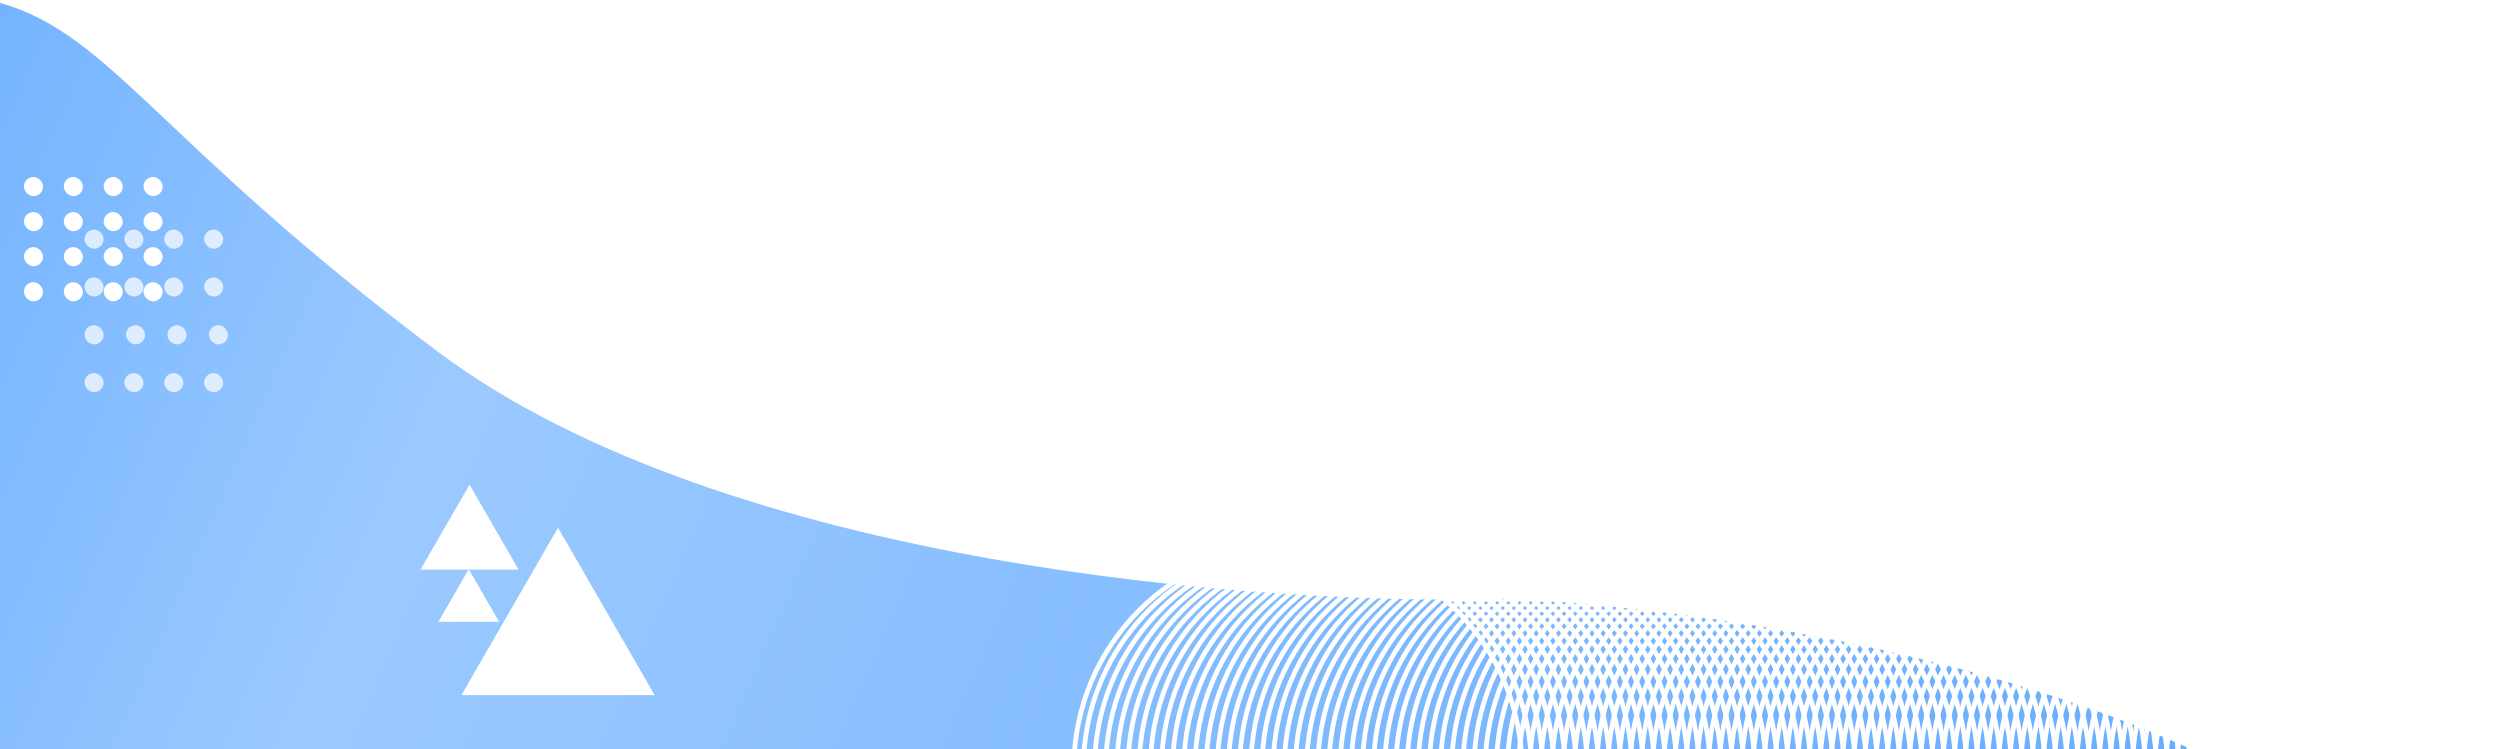 <svg width="1568" height="470" viewBox="0 0 1568 470" fill="none" xmlns="http://www.w3.org/2000/svg">
<path d="M274.5 220.5C94.1 85.3 68 17.167 -7 0L-37.5 645.5C492.5 637.667 1589.9 598.5 1439.5 504.5C1289.1 410.5 1046.5 379.333 944 375.5C796 380.167 454.9 355.7 274.5 220.5Z" fill="url(#paint0_linear_389_460)"/>
<circle cx="814" cy="482" r="140.5" stroke="white" stroke-width="3"/>
<circle cx="820" cy="482" r="140.5" stroke="white" stroke-width="3"/>
<circle cx="827" cy="482" r="140.5" stroke="white" stroke-width="3"/>
<circle cx="834" cy="482" r="140.5" stroke="white" stroke-width="3"/>
<circle cx="841" cy="482" r="140.5" stroke="white" stroke-width="3"/>
<circle cx="848" cy="482" r="140.5" stroke="white" stroke-width="3"/>
<circle cx="855" cy="482" r="140.5" stroke="white" stroke-width="3"/>
<circle cx="862" cy="482" r="140.5" stroke="white" stroke-width="3"/>
<circle cx="869" cy="482" r="140.5" stroke="white" stroke-width="3"/>
<circle cx="876" cy="482" r="140.5" stroke="white" stroke-width="3"/>
<circle cx="883" cy="482" r="140.5" stroke="white" stroke-width="3"/>
<circle cx="890" cy="482" r="140.5" stroke="white" stroke-width="3"/>
<circle cx="897" cy="482" r="140.5" stroke="white" stroke-width="3"/>
<circle cx="904" cy="482" r="140.5" stroke="white" stroke-width="3"/>
<circle cx="911" cy="482" r="140.5" stroke="white" stroke-width="3"/>
<circle cx="918" cy="482" r="140.5" stroke="white" stroke-width="3"/>
<circle cx="925" cy="482" r="140.5" stroke="white" stroke-width="3"/>
<circle cx="932" cy="482" r="140.5" stroke="white" stroke-width="3"/>
<circle cx="939" cy="482" r="140.5" stroke="white" stroke-width="3"/>
<circle cx="946" cy="482" r="140.5" stroke="white" stroke-width="3"/>
<circle cx="953" cy="482" r="140.5" stroke="white" stroke-width="3"/>
<circle cx="960" cy="482" r="140.5" stroke="white" stroke-width="3"/>
<circle cx="967" cy="482" r="140.5" stroke="white" stroke-width="3"/>
<circle cx="974" cy="482" r="140.5" stroke="white" stroke-width="3"/>
<circle cx="981" cy="482" r="140.5" stroke="white" stroke-width="3"/>
<circle cx="988" cy="482" r="140.5" stroke="white" stroke-width="3"/>
<circle cx="995" cy="482" r="140.5" stroke="white" stroke-width="3"/>
<circle cx="1002" cy="482" r="140.5" stroke="white" stroke-width="3"/>
<circle cx="1009" cy="482" r="140.5" stroke="white" stroke-width="3"/>
<circle cx="1016" cy="482" r="140.5" stroke="white" stroke-width="3"/>
<circle cx="1023" cy="482" r="140.5" stroke="white" stroke-width="3"/>
<circle cx="1030" cy="482" r="140.5" stroke="white" stroke-width="3"/>
<circle cx="1037" cy="482" r="140.5" stroke="white" stroke-width="3"/>
<circle cx="1044" cy="482" r="140.5" stroke="white" stroke-width="3"/>
<circle cx="1051" cy="482" r="140.5" stroke="white" stroke-width="3"/>
<circle cx="1058" cy="482" r="140.5" stroke="white" stroke-width="3"/>
<circle cx="1065" cy="482" r="140.5" stroke="white" stroke-width="3"/>
<circle cx="1072" cy="482" r="140.5" stroke="white" stroke-width="3"/>
<circle cx="1079" cy="482" r="140.5" stroke="white" stroke-width="3"/>
<circle cx="1086" cy="482" r="140.5" stroke="white" stroke-width="3"/>
<circle cx="1093" cy="482" r="140.5" stroke="white" stroke-width="3"/>
<circle cx="1100" cy="482" r="140.5" stroke="white" stroke-width="3"/>
<circle cx="1107" cy="482" r="140.5" stroke="white" stroke-width="3"/>
<circle cx="1114" cy="482" r="140.5" stroke="white" stroke-width="3"/>
<circle cx="1121" cy="482" r="140.5" stroke="white" stroke-width="3"/>
<circle cx="1128" cy="482" r="140.5" stroke="white" stroke-width="3"/>
<circle cx="1135" cy="482" r="140.5" stroke="white" stroke-width="3"/>
<circle cx="1142" cy="482" r="140.5" stroke="white" stroke-width="3"/>
<circle cx="1149" cy="482" r="140.5" stroke="white" stroke-width="3"/>
<circle cx="1156" cy="482" r="140.5" stroke="white" stroke-width="3"/>
<circle cx="1163" cy="482" r="140.5" stroke="white" stroke-width="3"/>
<circle cx="1170" cy="482" r="140.5" stroke="white" stroke-width="3"/>
<circle cx="1177" cy="482" r="140.5" stroke="white" stroke-width="3"/>
<circle cx="1184" cy="482" r="140.5" stroke="white" stroke-width="3"/>
<circle cx="1191" cy="482" r="140.5" stroke="white" stroke-width="3"/>
<circle cx="1198" cy="482" r="140.5" stroke="white" stroke-width="3"/>
<circle cx="1205" cy="482" r="140.5" stroke="white" stroke-width="3"/>
<circle cx="1212" cy="482" r="140.5" stroke="white" stroke-width="3"/>
<circle cx="1219" cy="482" r="140.5" stroke="white" stroke-width="3"/>
<circle cx="1226" cy="482" r="140.5" stroke="white" stroke-width="3"/>
<circle cx="1233" cy="482" r="140.5" stroke="white" stroke-width="3"/>
<circle cx="1240" cy="482" r="140.5" stroke="white" stroke-width="3"/>
<circle cx="1247" cy="482" r="140.5" stroke="white" stroke-width="3"/>
<circle cx="1254" cy="482" r="140.5" stroke="white" stroke-width="3"/>
<circle cx="1261" cy="482" r="140.5" stroke="white" stroke-width="3"/>
<circle cx="1268" cy="482" r="140.5" stroke="white" stroke-width="3"/>
<circle cx="1275" cy="482" r="140.5" stroke="white" stroke-width="3"/>
<circle cx="1282" cy="482" r="140.5" stroke="white" stroke-width="3"/>
<circle cx="1289" cy="482" r="140.5" stroke="white" stroke-width="3"/>
<circle cx="1296" cy="482" r="140.5" stroke="white" stroke-width="3"/>
<circle cx="1303" cy="482" r="140.5" stroke="white" stroke-width="3"/>
<circle cx="1310" cy="482" r="140.5" stroke="white" stroke-width="3"/>
<circle cx="1317" cy="482" r="140.5" stroke="white" stroke-width="3"/>
<circle cx="1324" cy="482" r="140.5" stroke="white" stroke-width="3"/>
<circle cx="1331" cy="482" r="140.5" stroke="white" stroke-width="3"/>
<circle cx="1338" cy="482" r="140.5" stroke="white" stroke-width="3"/>
<circle cx="1345" cy="482" r="140.5" stroke="white" stroke-width="3"/>
<circle cx="1352" cy="482" r="140.5" stroke="white" stroke-width="3"/>
<circle cx="1359" cy="482" r="140.5" stroke="white" stroke-width="3"/>
<circle cx="1366" cy="482" r="140.5" stroke="white" stroke-width="3"/>
<circle cx="1373" cy="482" r="140.5" stroke="white" stroke-width="3"/>
<circle cx="1380" cy="482" r="140.5" stroke="white" stroke-width="3"/>
<circle cx="1387" cy="482" r="140.5" stroke="white" stroke-width="3"/>
<circle cx="1394" cy="482" r="140.5" stroke="white" stroke-width="3"/>
<circle cx="1401" cy="482" r="140.5" stroke="white" stroke-width="3"/>
<circle cx="1408" cy="482" r="140.5" stroke="white" stroke-width="3"/>
<circle cx="1415" cy="482" r="140.5" stroke="white" stroke-width="3"/>
<circle cx="1422" cy="482" r="140.5" stroke="white" stroke-width="3"/>
<circle cx="1429" cy="482" r="140.5" stroke="white" stroke-width="3"/>
<circle cx="1436" cy="482" r="140.5" stroke="white" stroke-width="3"/>
<circle cx="1443" cy="482" r="140.5" stroke="white" stroke-width="3"/>
<circle cx="1450" cy="482" r="140.5" stroke="white" stroke-width="3"/>
<circle cx="1457" cy="482" r="140.5" stroke="white" stroke-width="3"/>
<circle cx="1464" cy="482" r="140.5" stroke="white" stroke-width="3"/>
<circle cx="1471" cy="482" r="140.5" stroke="white" stroke-width="3"/>
<circle cx="1478" cy="482" r="140.5" stroke="white" stroke-width="3"/>
<circle cx="1485" cy="482" r="140.5" stroke="white" stroke-width="3"/>
<circle cx="1492" cy="482" r="140.5" stroke="white" stroke-width="3"/>
<circle cx="1499" cy="482" r="140.5" stroke="white" stroke-width="3"/>
<circle cx="1506" cy="482" r="140.5" stroke="white" stroke-width="3"/>
<circle cx="1513" cy="482" r="140.5" stroke="white" stroke-width="3"/>
<circle cx="1520" cy="482" r="140.5" stroke="white" stroke-width="3"/>
<circle cx="1527" cy="482" r="140.5" stroke="white" stroke-width="3"/>
<path d="M350 331L410.622 436H289.378L350 331Z" fill="white"/>
<path d="M294.5 304L325.244 357.25H263.756L294.5 304Z" fill="white"/>
<path d="M294 357L313.053 390H274.947L294 357Z" fill="white"/>
<rect x="15" y="111" width="12" height="12" rx="6" fill="white"/>
<rect x="40" y="111" width="12" height="12" rx="6" fill="white"/>
<rect x="65" y="111" width="12" height="12" rx="6" fill="white"/>
<rect x="90" y="111" width="12" height="12" rx="6" fill="white"/>
<rect x="15" y="133" width="12" height="12" rx="6" fill="white"/>
<rect x="40" y="133" width="12" height="12" rx="6" fill="white"/>
<rect x="65" y="133" width="12" height="12" rx="6" fill="white"/>
<rect x="90" y="133" width="12" height="12" rx="6" fill="white"/>
<rect x="15" y="155" width="12" height="12" rx="6" fill="white"/>
<rect x="40" y="155" width="12" height="12" rx="6" fill="white"/>
<rect x="65" y="155" width="12" height="12" rx="6" fill="white"/>
<rect x="90" y="155" width="12" height="12" rx="6" fill="white"/>
<rect x="15" y="177" width="12" height="12" rx="6" fill="white"/>
<rect x="40" y="177" width="12" height="12" rx="6" fill="white"/>
<rect x="65" y="177" width="12" height="12" rx="6" fill="white"/>
<rect x="90" y="177" width="12" height="12" rx="6" fill="white"/>
<g filter="url(#filter0_f_389_460)">
<rect x="53" y="144" width="12" height="12" rx="6" fill="white" fill-opacity="0.72"/>
<rect x="78" y="144" width="12" height="12" rx="6" fill="white" fill-opacity="0.72"/>
<rect x="103" y="144" width="12" height="12" rx="6" fill="white" fill-opacity="0.72"/>
<rect x="128" y="144" width="12" height="12" rx="6" fill="white" fill-opacity="0.72"/>
<rect x="53" y="174" width="12" height="12" rx="6" fill="white" fill-opacity="0.72"/>
<rect x="78" y="174" width="12" height="12" rx="6" fill="white" fill-opacity="0.72"/>
<rect x="103" y="174" width="12" height="12" rx="6" fill="white" fill-opacity="0.72"/>
<rect x="128" y="174" width="12" height="12" rx="6" fill="white" fill-opacity="0.72"/>
<rect x="53" y="204" width="12" height="12" rx="6" fill="white" fill-opacity="0.72"/>
<rect x="79" y="204" width="12" height="12" rx="6" fill="white" fill-opacity="0.72"/>
<rect x="105" y="204" width="12" height="12" rx="6" fill="white" fill-opacity="0.72"/>
<rect x="131" y="204" width="12" height="12" rx="6" fill="white" fill-opacity="0.72"/>
<rect x="53" y="234" width="12" height="12" rx="6" fill="white" fill-opacity="0.72"/>
<rect x="78" y="234" width="12" height="12" rx="6" fill="white" fill-opacity="0.72"/>
<rect x="103" y="234" width="12" height="12" rx="6" fill="white" fill-opacity="0.72"/>
<rect x="128" y="234" width="12" height="12" rx="6" fill="white" fill-opacity="0.72"/>
</g>
<defs>
<filter id="filter0_f_389_460" x="18" y="125" width="157" height="140" filterUnits="userSpaceOnUse" color-interpolation-filters="sRGB">
<feFlood flood-opacity="0" result="BackgroundImageFix"/>
<feBlend mode="normal" in="SourceGraphic" in2="BackgroundImageFix" result="shape"/>
<feGaussianBlur stdDeviation="8.5" result="effect1_foregroundBlur_389_460"/>
</filter>
<linearGradient id="paint0_linear_389_460" x1="-985.5" y1="-367" x2="1342.5" y2="645.999" gradientUnits="userSpaceOnUse">
<stop stop-color="#0075FF"/>
<stop offset="0.554" stop-color="#9BC9FF"/>
<stop offset="1" stop-color="#66ACFF"/>
</linearGradient>
</defs>
</svg>

